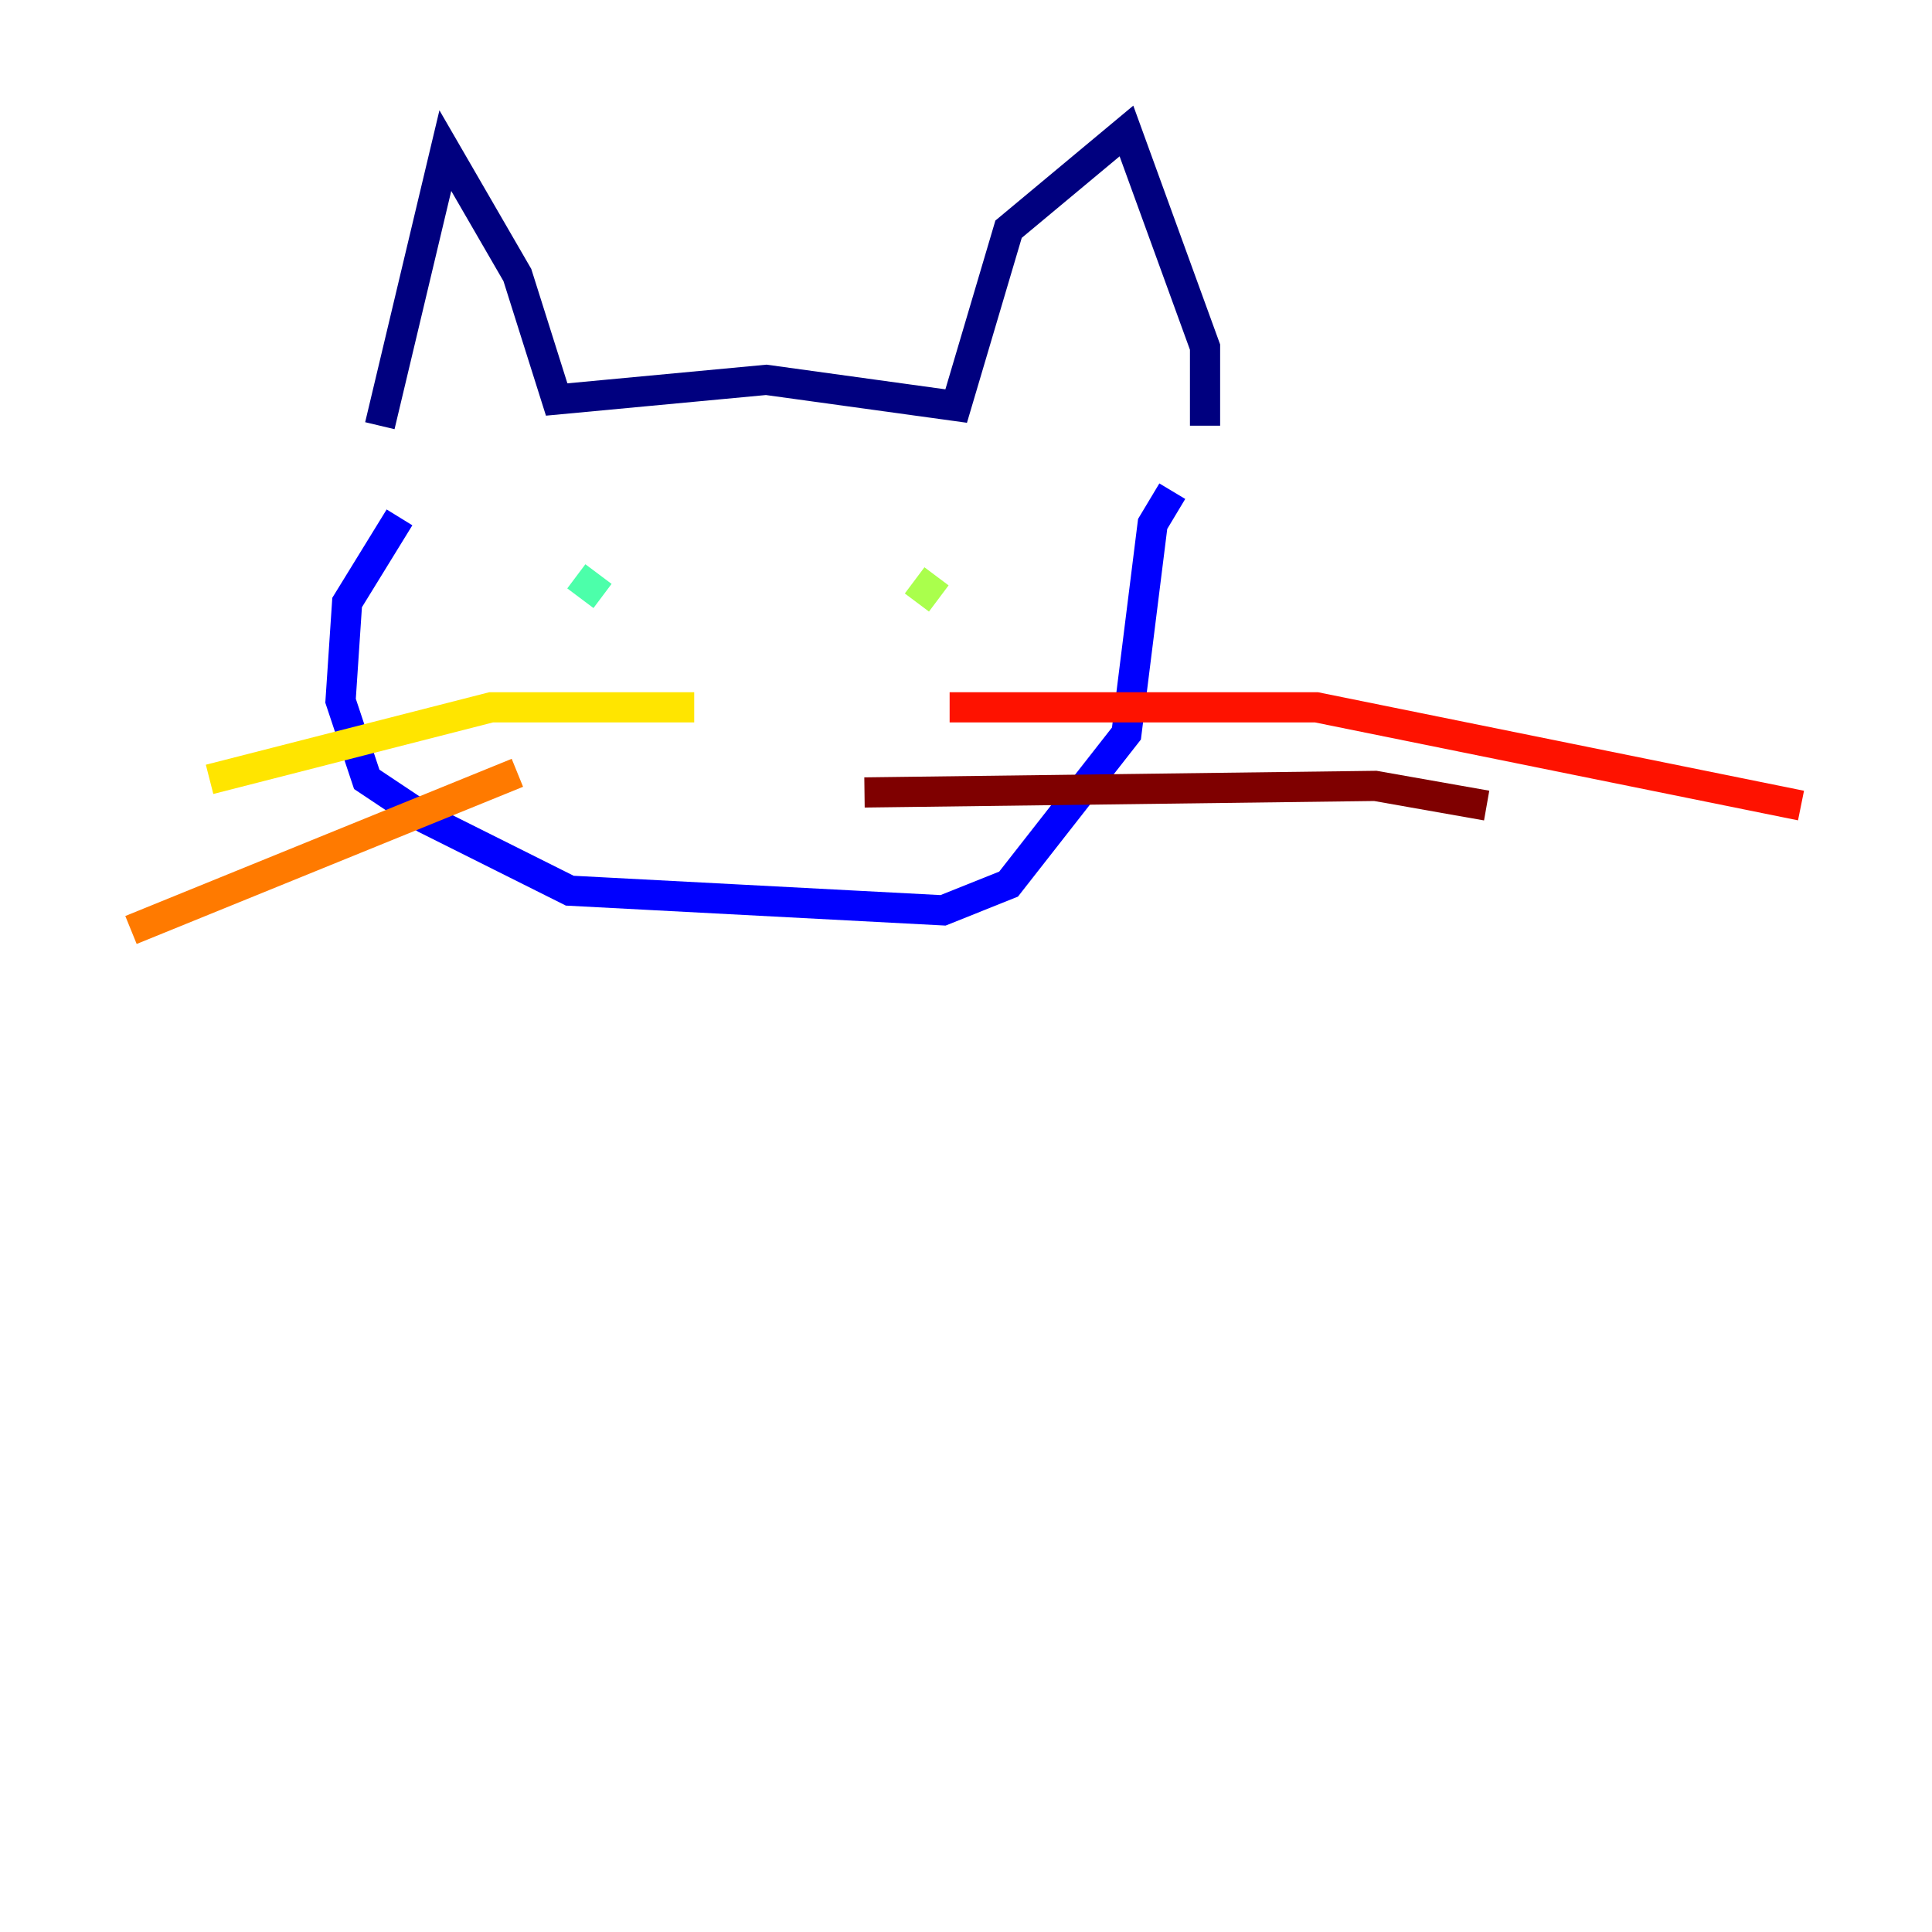 <?xml version="1.0" encoding="utf-8" ?>
<svg baseProfile="tiny" height="128" version="1.2" viewBox="0,0,128,128" width="128" xmlns="http://www.w3.org/2000/svg" xmlns:ev="http://www.w3.org/2001/xml-events" xmlns:xlink="http://www.w3.org/1999/xlink"><defs /><polyline fill="none" points="25.166,28.203 29.505,9.98 34.278,18.224 36.881,26.468 50.766,25.166 63.349,26.902 66.82,15.186 74.63,8.678 79.837,22.997 79.837,28.203" stroke="#00007f" stroke-width="2" /><polyline fill="none" points="26.468,34.278 22.997,39.919 22.563,46.427 24.298,51.634 28.203,54.237 37.749,59.01 62.481,60.312 66.82,58.576 74.63,48.597 76.366,34.712 77.668,32.542" stroke="#0000fe" stroke-width="2" /><polyline fill="none" points="42.522,38.183 42.522,38.183" stroke="#0060ff" stroke-width="2" /><polyline fill="none" points="54.671,37.749 54.671,37.749" stroke="#00d4ff" stroke-width="2" /><polyline fill="none" points="38.183,38.183 39.919,39.485" stroke="#4cffaa" stroke-width="2" /><polyline fill="none" points="62.047,38.183 60.746,39.919" stroke="#aaff4c" stroke-width="2" /><polyline fill="none" points="45.993,46.861 32.542,46.861 13.885,51.634" stroke="#ffe500" stroke-width="2" /><polyline fill="none" points="34.278,51.2 8.678,61.614" stroke="#ff7a00" stroke-width="2" /><polyline fill="none" points="62.915,46.861 87.214,46.861 119.322,53.37" stroke="#fe1200" stroke-width="2" /><polyline fill="none" points="57.275,52.502 91.119,52.068 98.495,53.37" stroke="#7f0000" stroke-width="2" /></svg>